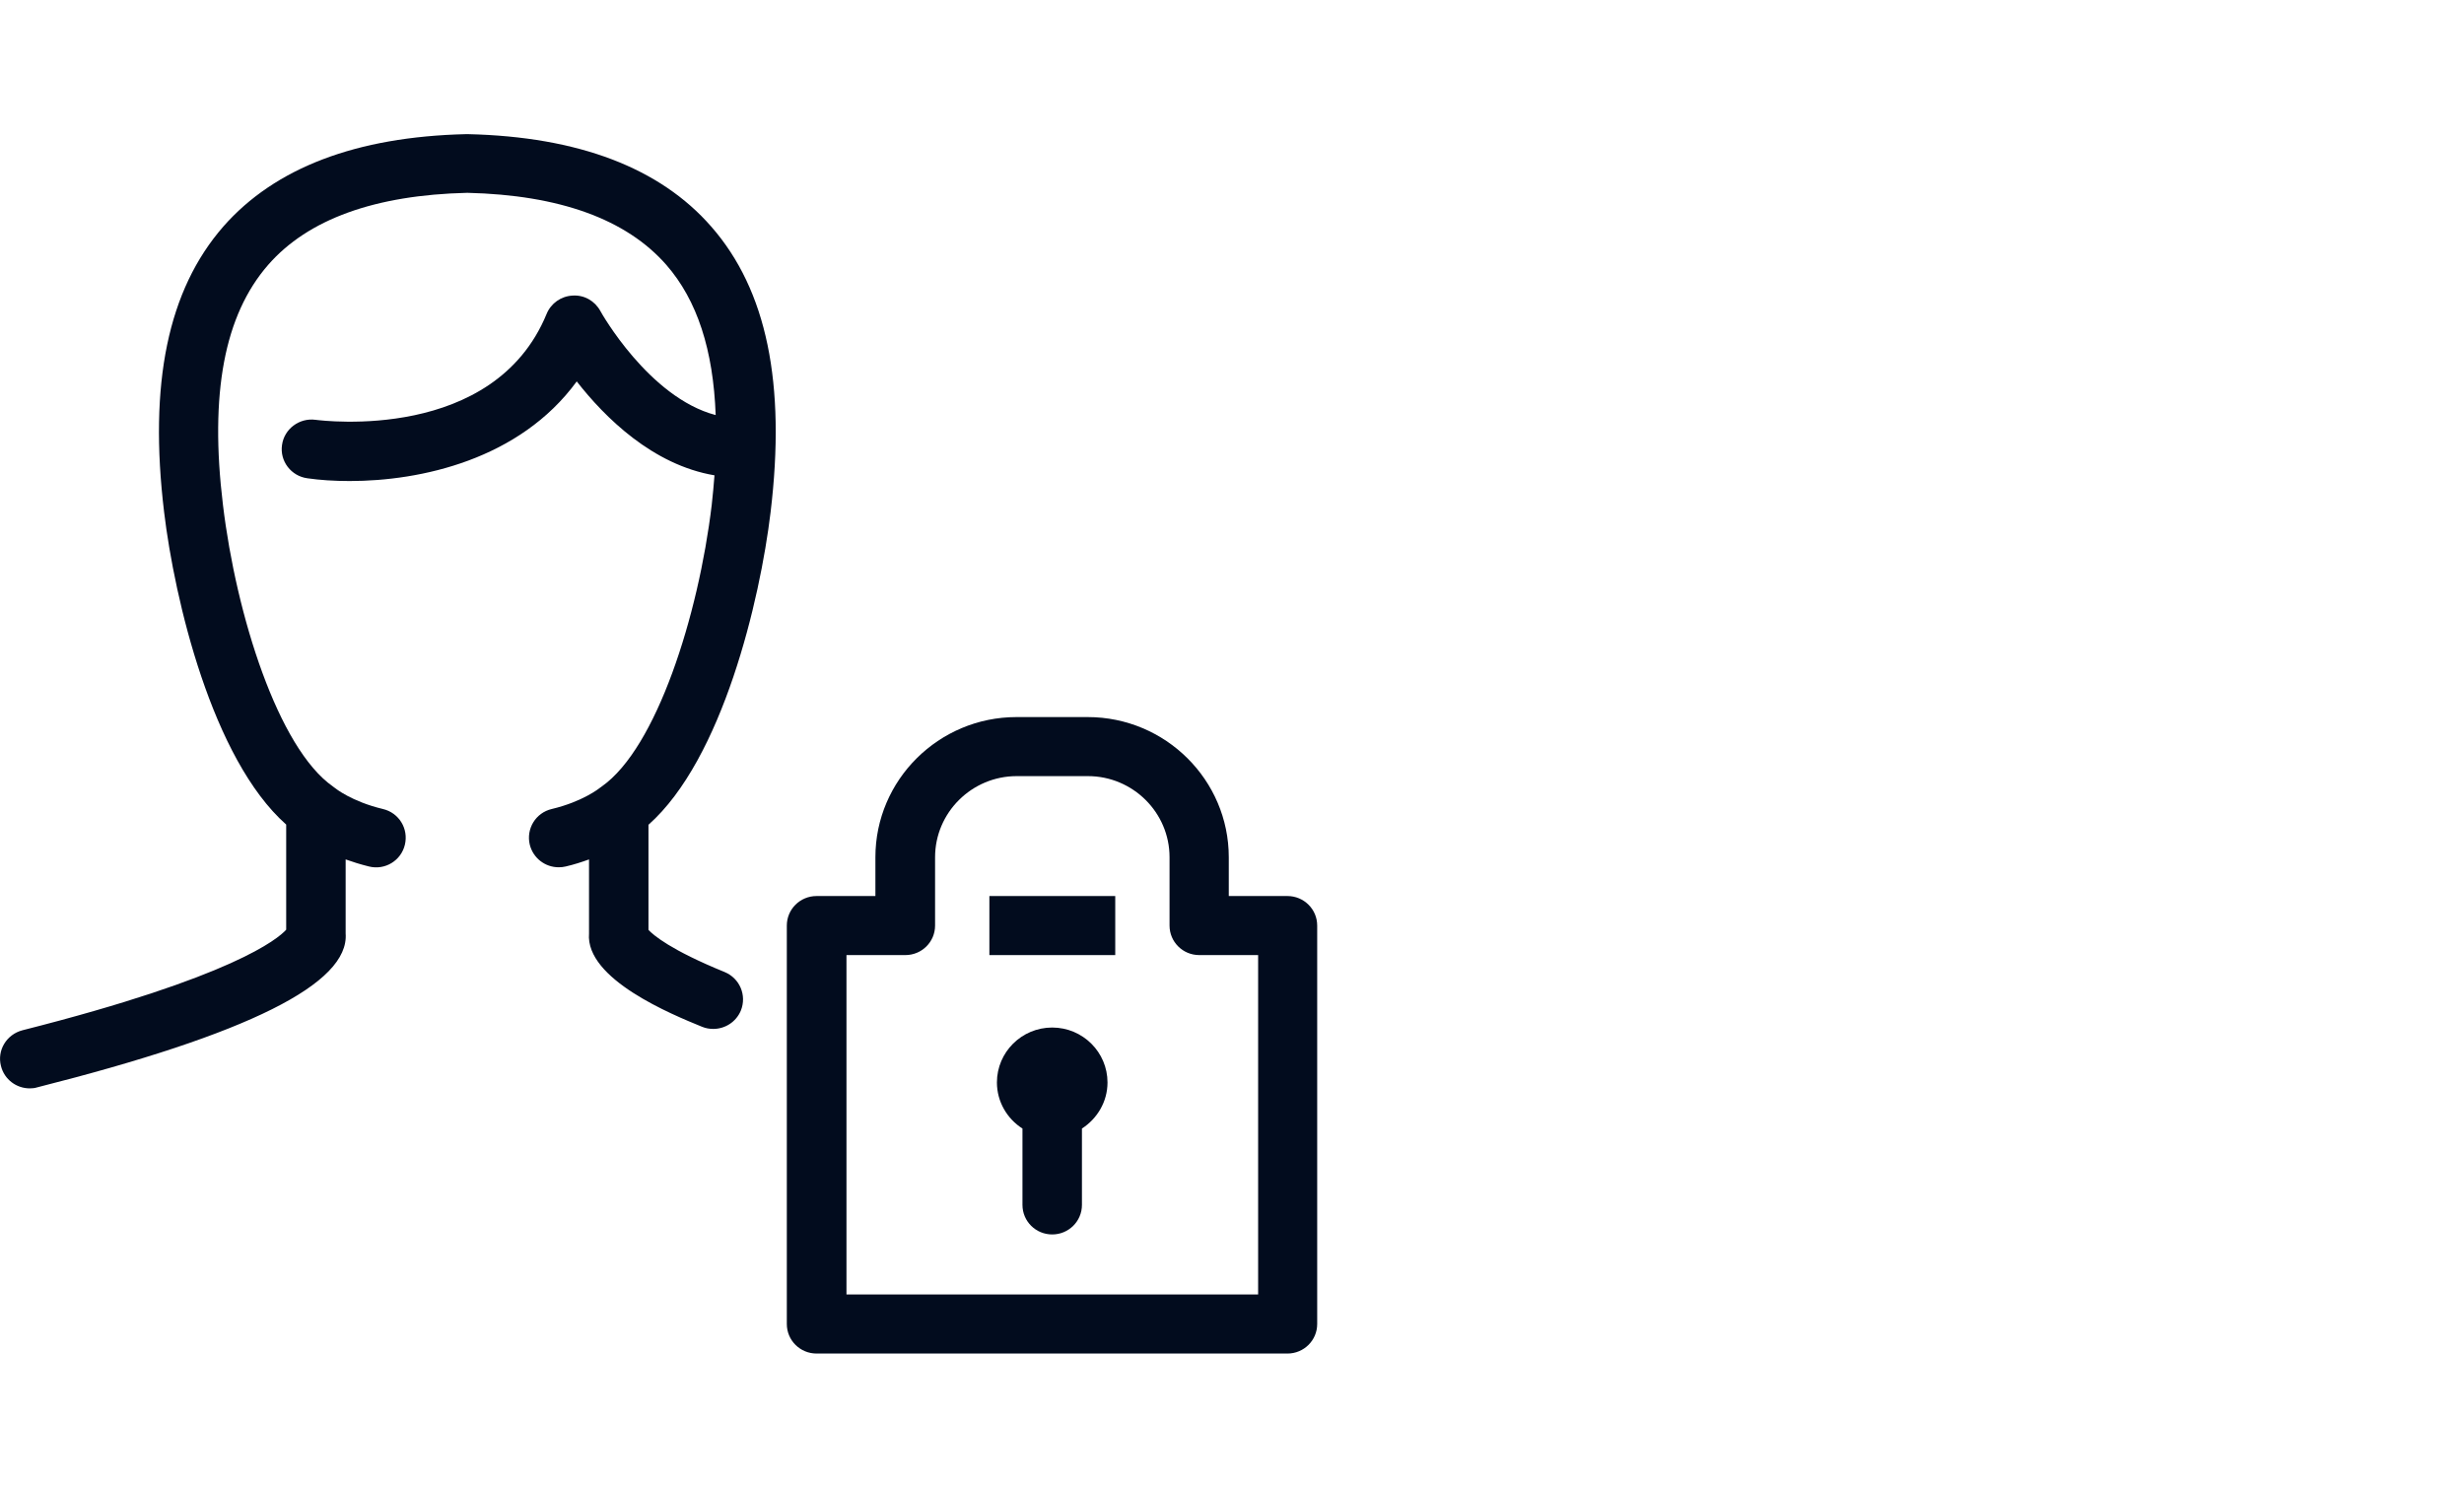 <svg width="101" height="61" viewBox="0 0 101 61" fill="none" xmlns="http://www.w3.org/2000/svg">
<path d="M43.13 42.126C41.879 42.126 40.864 43.135 40.864 44.378C40.864 45.169 41.286 45.871 41.911 46.267V49.398C41.911 50.068 42.456 50.609 43.13 50.609C43.804 50.609 44.349 50.068 44.349 49.398V46.267C44.974 45.863 45.397 45.169 45.397 44.378C45.397 43.135 44.381 42.126 43.13 42.126Z" fill="#020C1E"/>
<path d="M52.782 36.735H50.368V35.145C50.368 31.981 47.777 29.398 44.584 29.398H41.668C38.483 29.398 35.883 31.973 35.883 35.145V36.735H33.471C32.797 36.735 32.252 37.276 32.252 37.945V54.281C32.252 54.951 32.797 55.492 33.471 55.492H52.773C53.447 55.492 53.992 54.951 53.992 54.281V37.945C53.992 37.276 53.447 36.735 52.773 36.735H52.782ZM34.697 53.07V39.156H37.11C37.785 39.156 38.329 38.615 38.329 37.945V35.145C38.329 33.313 39.832 31.819 41.676 31.819H44.593C46.437 31.819 47.94 33.313 47.94 35.145V37.945C47.94 38.615 48.484 39.156 49.158 39.156H51.571V53.07H34.697Z" fill="#020C1E"/>
<path d="M45.714 36.735H40.555V39.156H45.714V36.735Z" fill="#020C1E"/>
<path d="M19.189 5.5C19.189 5.5 19.108 5.5 19.099 5.5C14.607 5.605 11.268 6.88 9.156 9.285C6.881 11.892 6.093 15.718 6.727 20.996C7.157 24.588 8.693 31.109 11.731 33.805C11.731 35.112 11.731 37.405 11.731 38.115C11.398 38.486 9.554 40.052 0.918 42.239C0.268 42.409 -0.13 43.062 0.041 43.708C0.179 44.257 0.674 44.62 1.219 44.62C1.316 44.62 1.422 44.612 1.519 44.58C10.179 42.393 14.322 40.327 14.168 38.268C14.168 37.953 14.168 36.533 14.168 35.234C14.461 35.339 14.769 35.435 15.127 35.524C15.785 35.686 16.443 35.282 16.597 34.628C16.752 33.974 16.354 33.321 15.695 33.167C14.412 32.861 13.738 32.312 13.738 32.312C13.705 32.288 13.673 32.264 13.64 32.239C11.406 30.666 9.684 25.242 9.139 20.698C8.587 16.138 9.196 12.917 10.992 10.859C12.625 8.987 15.37 7.994 19.156 7.905C22.934 7.994 25.672 8.987 27.313 10.859C28.58 12.312 29.238 14.346 29.336 17.017C26.598 16.299 24.624 12.788 24.608 12.748C24.38 12.336 23.949 12.086 23.47 12.118C22.999 12.142 22.585 12.433 22.406 12.869C20.245 18.123 13.258 17.251 12.933 17.211C12.275 17.122 11.65 17.582 11.56 18.244C11.463 18.906 11.934 19.519 12.6 19.608C13.104 19.681 13.689 19.721 14.331 19.721C17.247 19.721 21.301 18.841 23.641 15.637C24.794 17.114 26.752 19.059 29.287 19.487C29.255 19.883 29.222 20.286 29.173 20.706C28.629 25.25 26.907 30.666 24.672 32.239C24.648 32.255 24.608 32.288 24.583 32.304C24.583 32.304 23.901 32.861 22.617 33.167C21.959 33.321 21.561 33.974 21.715 34.628C21.854 35.185 22.349 35.556 22.901 35.556C22.999 35.556 23.088 35.548 23.186 35.524C23.535 35.444 23.852 35.339 24.144 35.234C24.144 36.533 24.144 37.938 24.144 38.268C23.99 40.149 27.573 41.602 28.775 42.094C28.93 42.158 29.084 42.183 29.238 42.183C29.718 42.183 30.172 41.9 30.367 41.432C30.619 40.811 30.327 40.108 29.701 39.85C27.483 38.946 26.776 38.333 26.581 38.123C26.581 37.413 26.581 35.121 26.581 33.813C29.62 31.117 31.155 24.596 31.586 21.004C32.22 15.726 31.432 11.892 29.157 9.293C27.053 6.88 23.706 5.605 19.189 5.5Z" fill="#020C1E"/>
</svg>
